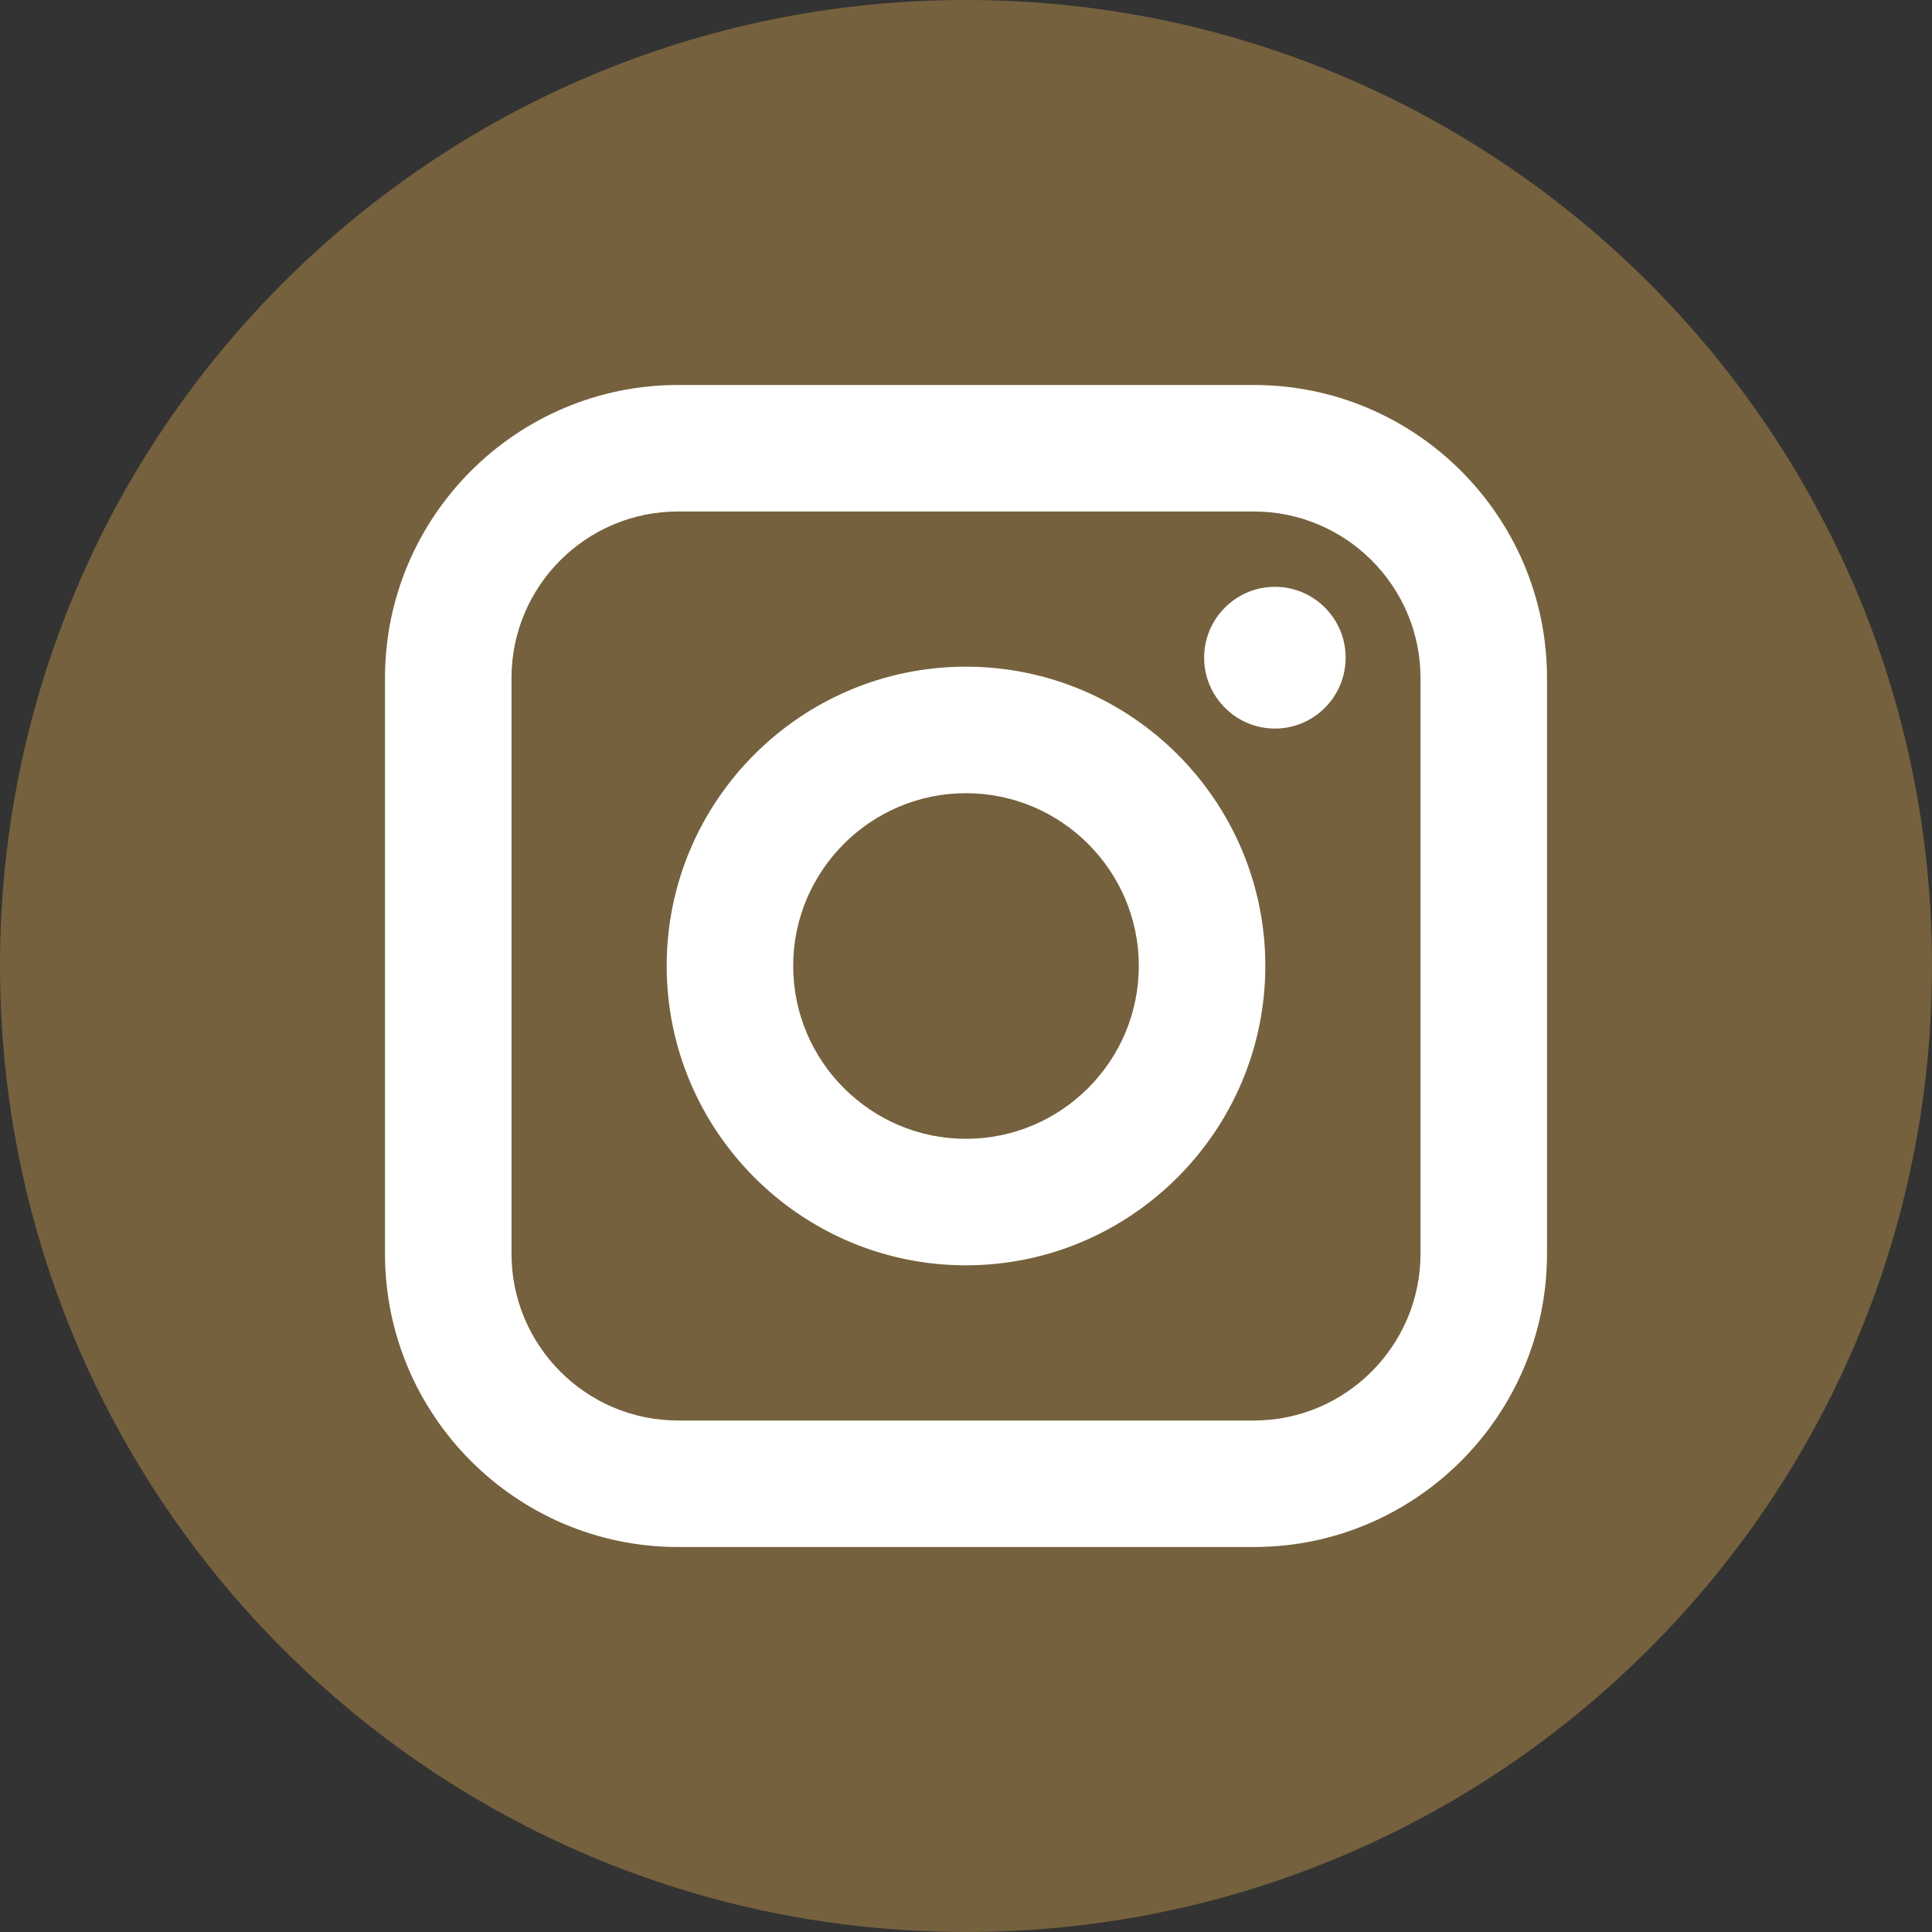<?xml version="1.0" encoding="UTF-8"?>
<!DOCTYPE svg PUBLIC "-//W3C//DTD SVG 1.1//EN" "http://www.w3.org/Graphics/SVG/1.1/DTD/svg11.dtd">
<!-- Creator: CorelDRAW X7 -->
<svg xmlns="http://www.w3.org/2000/svg" xml:space="preserve" width="0.849in" height="0.849in" version="1.1" style="shape-rendering:geometricPrecision; text-rendering:geometricPrecision; image-rendering:optimizeQuality; fill-rule:evenodd; clip-rule:evenodd"
viewBox="0 0 8491 8491"
 xmlns:xlink="http://www.w3.org/1999/xlink">
 <rect x="0" y="0" width="8491" height="8491" fill="#333333" stroke="none"/>
 <defs>
  <style type="text/css">
   <![CDATA[
    .fil1 {fill:#75613D}
    .fil0 {fill:white}
   ]]>
  </style>
 </defs>
 <g id="Layer_x0020_1">
  <g id="_1305869401360">
   <path class="fil0" d="M5511 1703l-2531 0c-710,0 -1288,578 -1288,1289l0 2530c0,711 578,1288 1288,1288l2531 0c710,0 1288,-577 1288,-1288l0 -2530c0,-711 -578,-1289 -1288,-1289zm50 2554c0,-725 -590,-1315 -1316,-1315 -725,0 -1315,590 -1315,1315 0,725 590,1315 1315,1315 725,0 1316,-590 1316,-1315zm-2075 0c0,-419 341,-759 759,-759 419,0 760,341 760,759 0,419 -341,759 -760,759 -418,0 -759,-340 -759,-759zm2428 -1355c0,-172 -139,-311 -311,-311 -171,0 -311,139 -311,311 0,172 140,311 311,311 172,0 311,-139 311,-311zm-2934 -643l2531 0c403,0 732,329 732,733l0 2530c0,404 -329,733 -732,733l-2531 0c-404,0 -732,-329 -732,-733l0 -2530c0,-404 328,-733 732,-733z"/>
   <g>
    <path class="fil1" d="M8491 4245c0,2345 -1901,4246 -4246,4246 -2344,0 -4245,-1901 -4245,-4246 0,-2344 1901,-4245 4245,-4245 2345,0 4246,1901 4246,4245z"/>
    <path class="fil0" d="M5511 1692l-2531 0c-710,0 -1288,578 -1288,1288l0 2530c0,711 578,1289 1288,1289l2531 0c710,0 1288,-578 1288,-1289l0 -2530c0,-710 -578,-1288 -1288,-1288zm50 2553c0,-725 -590,-1315 -1316,-1315 -725,0 -1315,590 -1315,1315 0,725 590,1316 1315,1316 725,0 1316,-591 1316,-1316zm-2075 0c0,-418 341,-759 759,-759 419,0 760,341 760,759 0,419 -341,760 -760,760 -418,0 -759,-341 -759,-760zm2428 -1355c0,-171 -139,-311 -311,-311 -171,0 -311,140 -311,311 0,172 140,312 311,312 172,0 311,-140 311,-312zm-2934 -642l2531 0c403,0 732,328 732,732l0 2530c0,404 -329,733 -732,733l-2531 0c-404,0 -732,-329 -732,-733l0 -2530c0,-404 328,-732 732,-732z"/>
   </g>
  </g>
 </g>
</svg>
